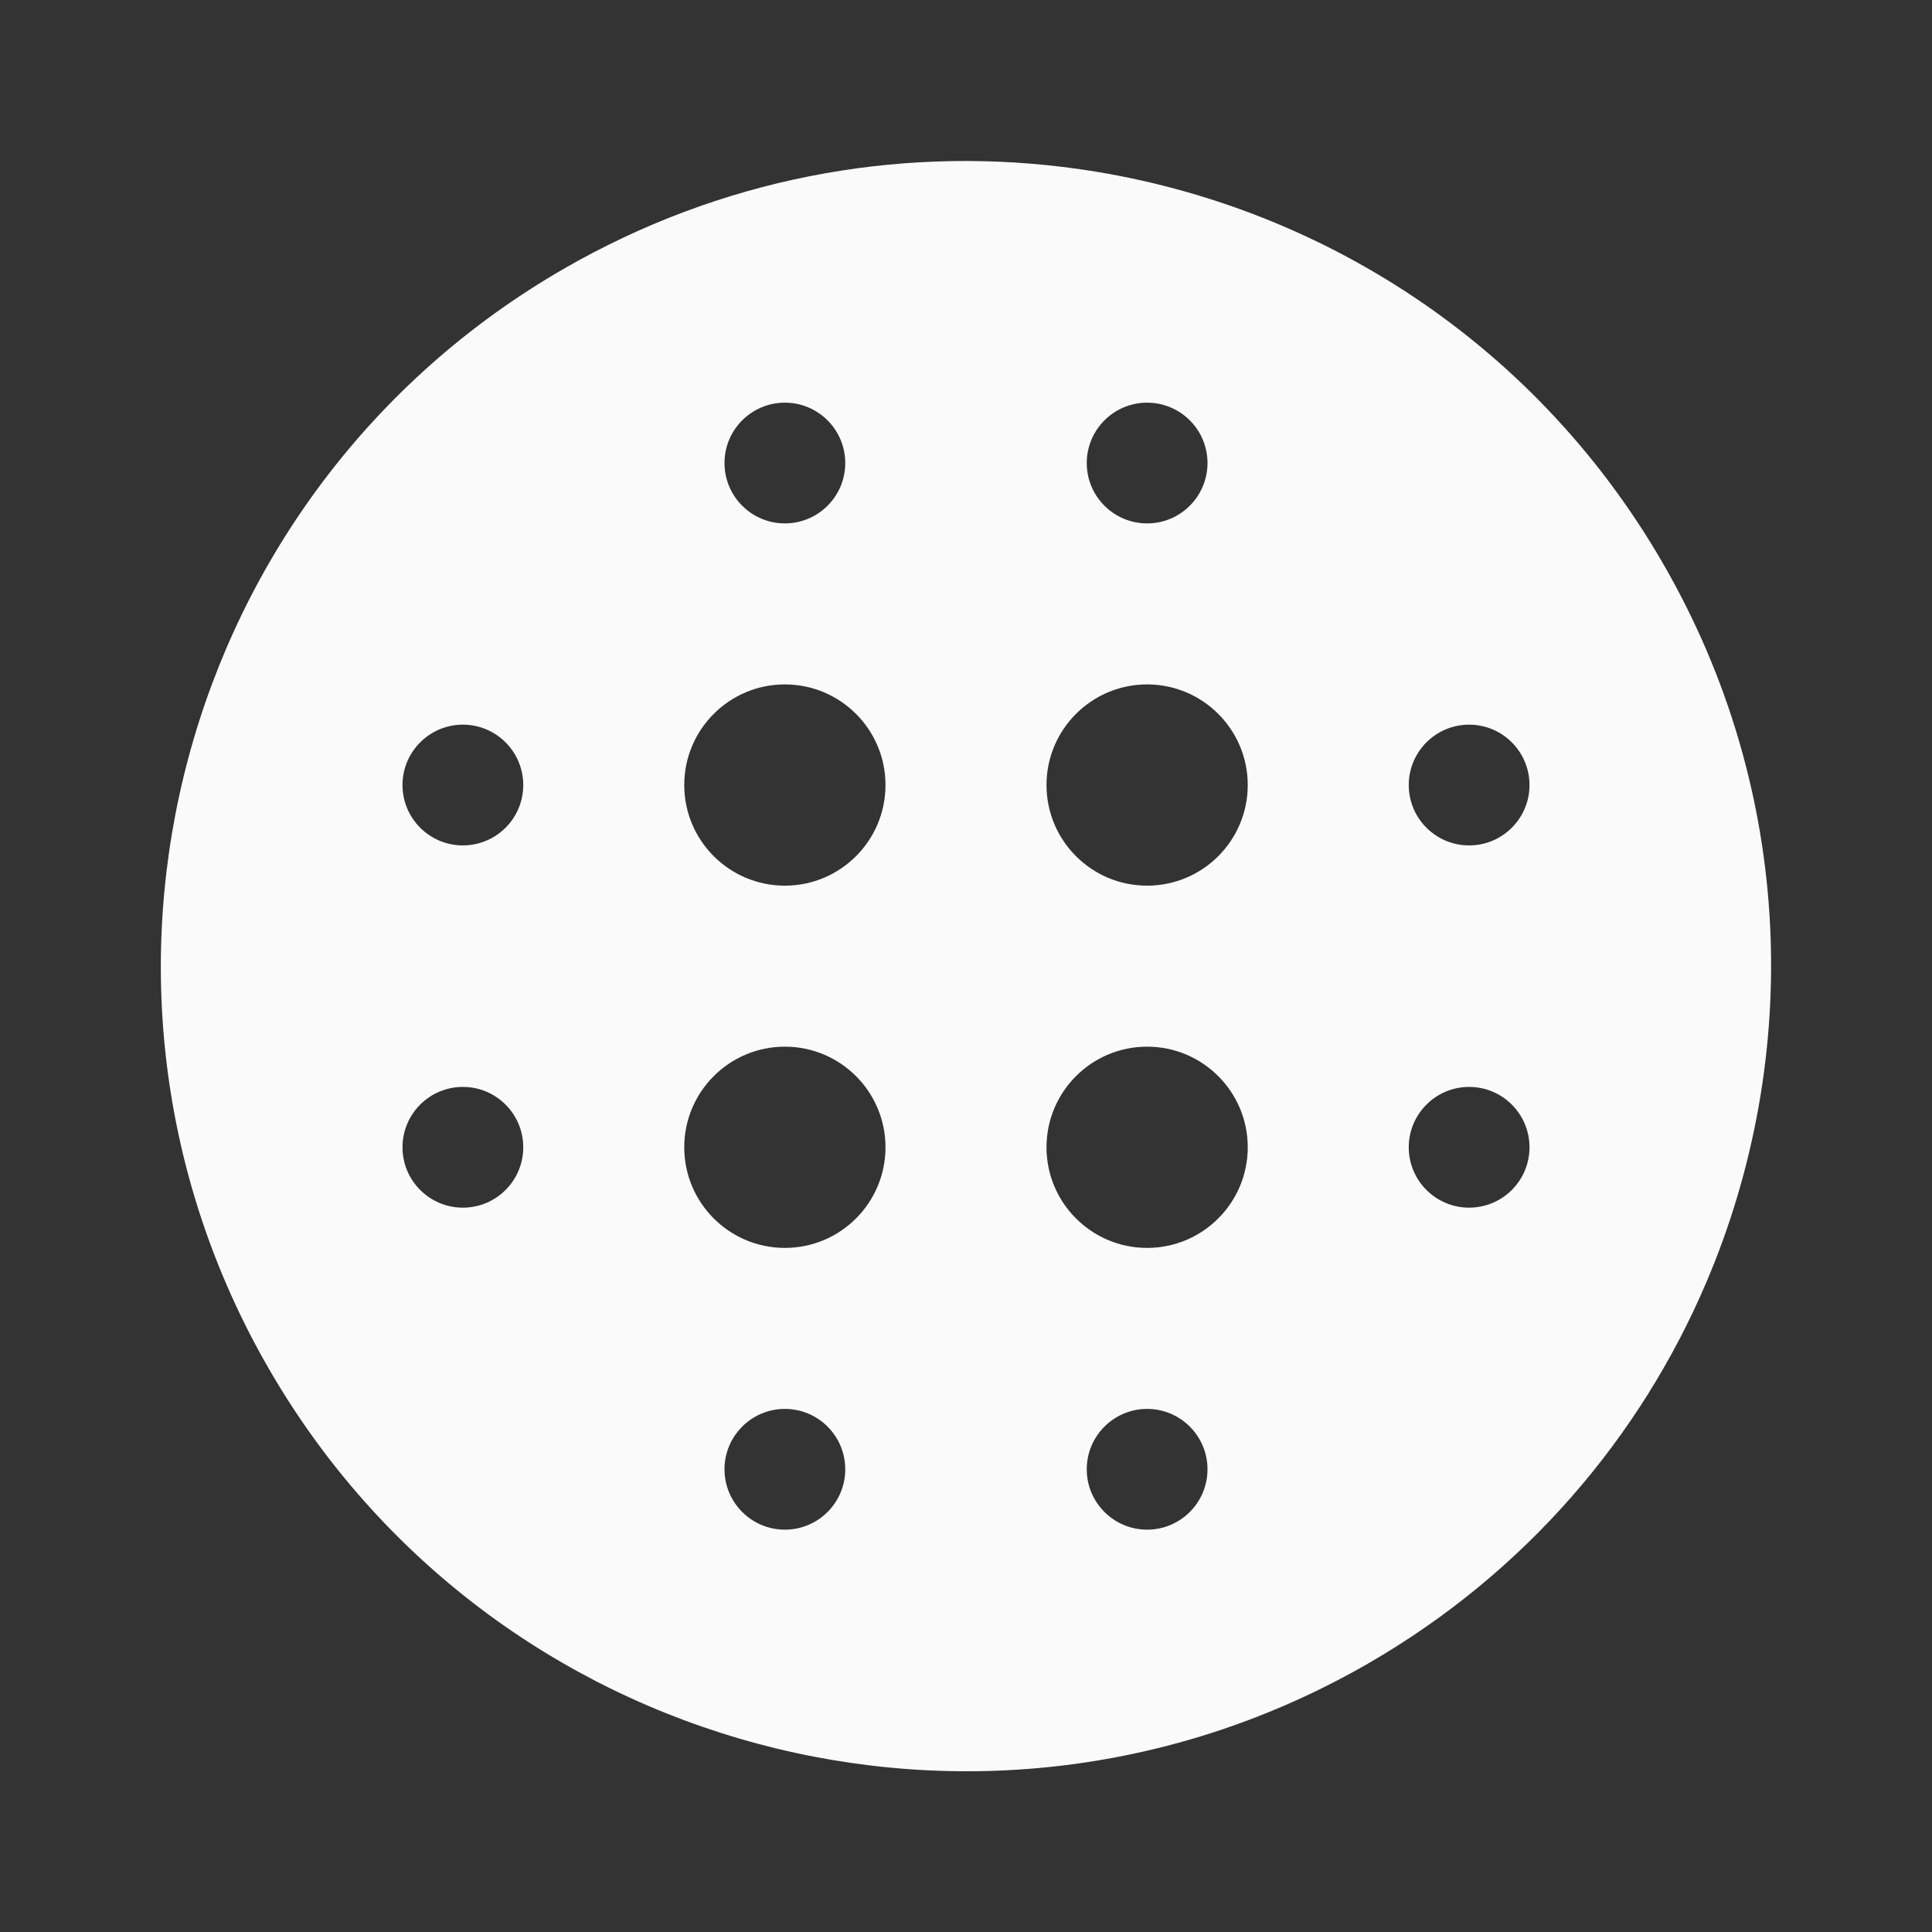 <svg width="24" height="24" viewBox="0 0 24 24" fill="none" xmlns="http://www.w3.org/2000/svg">
<rect x="0" y="0" width="24" height="24" fill="#333333" stroke="none"/>
<path fill-rule="evenodd" clip-rule="evenodd" d="M17 20.662C12.217 23.423 6.101 21.785 3.339 17.002C0.578 12.219 2.217 6.103 7 3.341C8.949 2.216 11.12 1.821 13.195 2.073C16.211 2.438 19.024 4.168 20.66 7.002C22.296 9.835 22.387 13.136 21.196 15.931C20.377 17.853 18.949 19.536 17 20.662ZM14.25 6.502C14.664 6.502 15 6.166 15 5.752C15 5.338 14.664 5.002 14.25 5.002C13.836 5.002 13.5 5.338 13.5 5.752C13.5 6.166 13.836 6.502 14.25 6.502ZM14.25 11.002C14.94 11.002 15.5 10.442 15.5 9.752C15.5 9.062 14.94 8.502 14.25 8.502C13.56 8.502 13 9.062 13 9.752C13 10.442 13.56 11.002 14.25 11.002ZM14.25 15.502C14.94 15.502 15.5 14.942 15.5 14.252C15.5 13.562 14.94 13.002 14.25 13.002C13.56 13.002 13 13.562 13 14.252C13 14.942 13.56 15.502 14.25 15.502ZM11 14.252C11 14.942 10.44 15.502 9.75 15.502C9.06 15.502 8.5 14.942 8.5 14.252C8.5 13.562 9.06 13.002 9.75 13.002C10.44 13.002 11 13.562 11 14.252ZM9.75 11.002C10.44 11.002 11 10.442 11 9.752C11 9.062 10.44 8.502 9.75 8.502C9.06 8.502 8.5 9.062 8.5 9.752C8.5 10.442 9.06 11.002 9.75 11.002ZM15 18.252C15 18.666 14.664 19.002 14.25 19.002C13.836 19.002 13.5 18.666 13.5 18.252C13.5 17.838 13.836 17.502 14.25 17.502C14.664 17.502 15 17.838 15 18.252ZM9.75 19.002C10.164 19.002 10.5 18.666 10.5 18.252C10.5 17.838 10.164 17.502 9.75 17.502C9.336 17.502 9 17.838 9 18.252C9 18.666 9.336 19.002 9.75 19.002ZM9.75 6.502C10.164 6.502 10.5 6.166 10.5 5.752C10.5 5.338 10.164 5.002 9.75 5.002C9.336 5.002 9 5.338 9 5.752C9 6.166 9.336 6.502 9.75 6.502ZM18.25 9.002C18.664 9.002 19 9.338 19 9.752C19 10.166 18.664 10.502 18.25 10.502C17.836 10.502 17.5 10.166 17.5 9.752C17.5 9.338 17.836 9.002 18.25 9.002ZM6.5 9.752C6.5 9.338 6.164 9.002 5.75 9.002C5.336 9.002 5 9.338 5 9.752C5 10.166 5.336 10.502 5.75 10.502C6.164 10.502 6.5 10.166 6.5 9.752ZM18.25 13.502C18.664 13.502 19 13.838 19 14.252C19 14.666 18.664 15.002 18.25 15.002C17.836 15.002 17.5 14.666 17.5 14.252C17.5 13.838 17.836 13.502 18.25 13.502ZM6.5 14.252C6.5 13.838 6.164 13.502 5.75 13.502C5.336 13.502 5 13.838 5 14.252C5 14.666 5.336 15.002 5.75 15.002C6.164 15.002 6.5 14.666 6.5 14.252Z" fill="#FAFAFA"/>
</svg>
